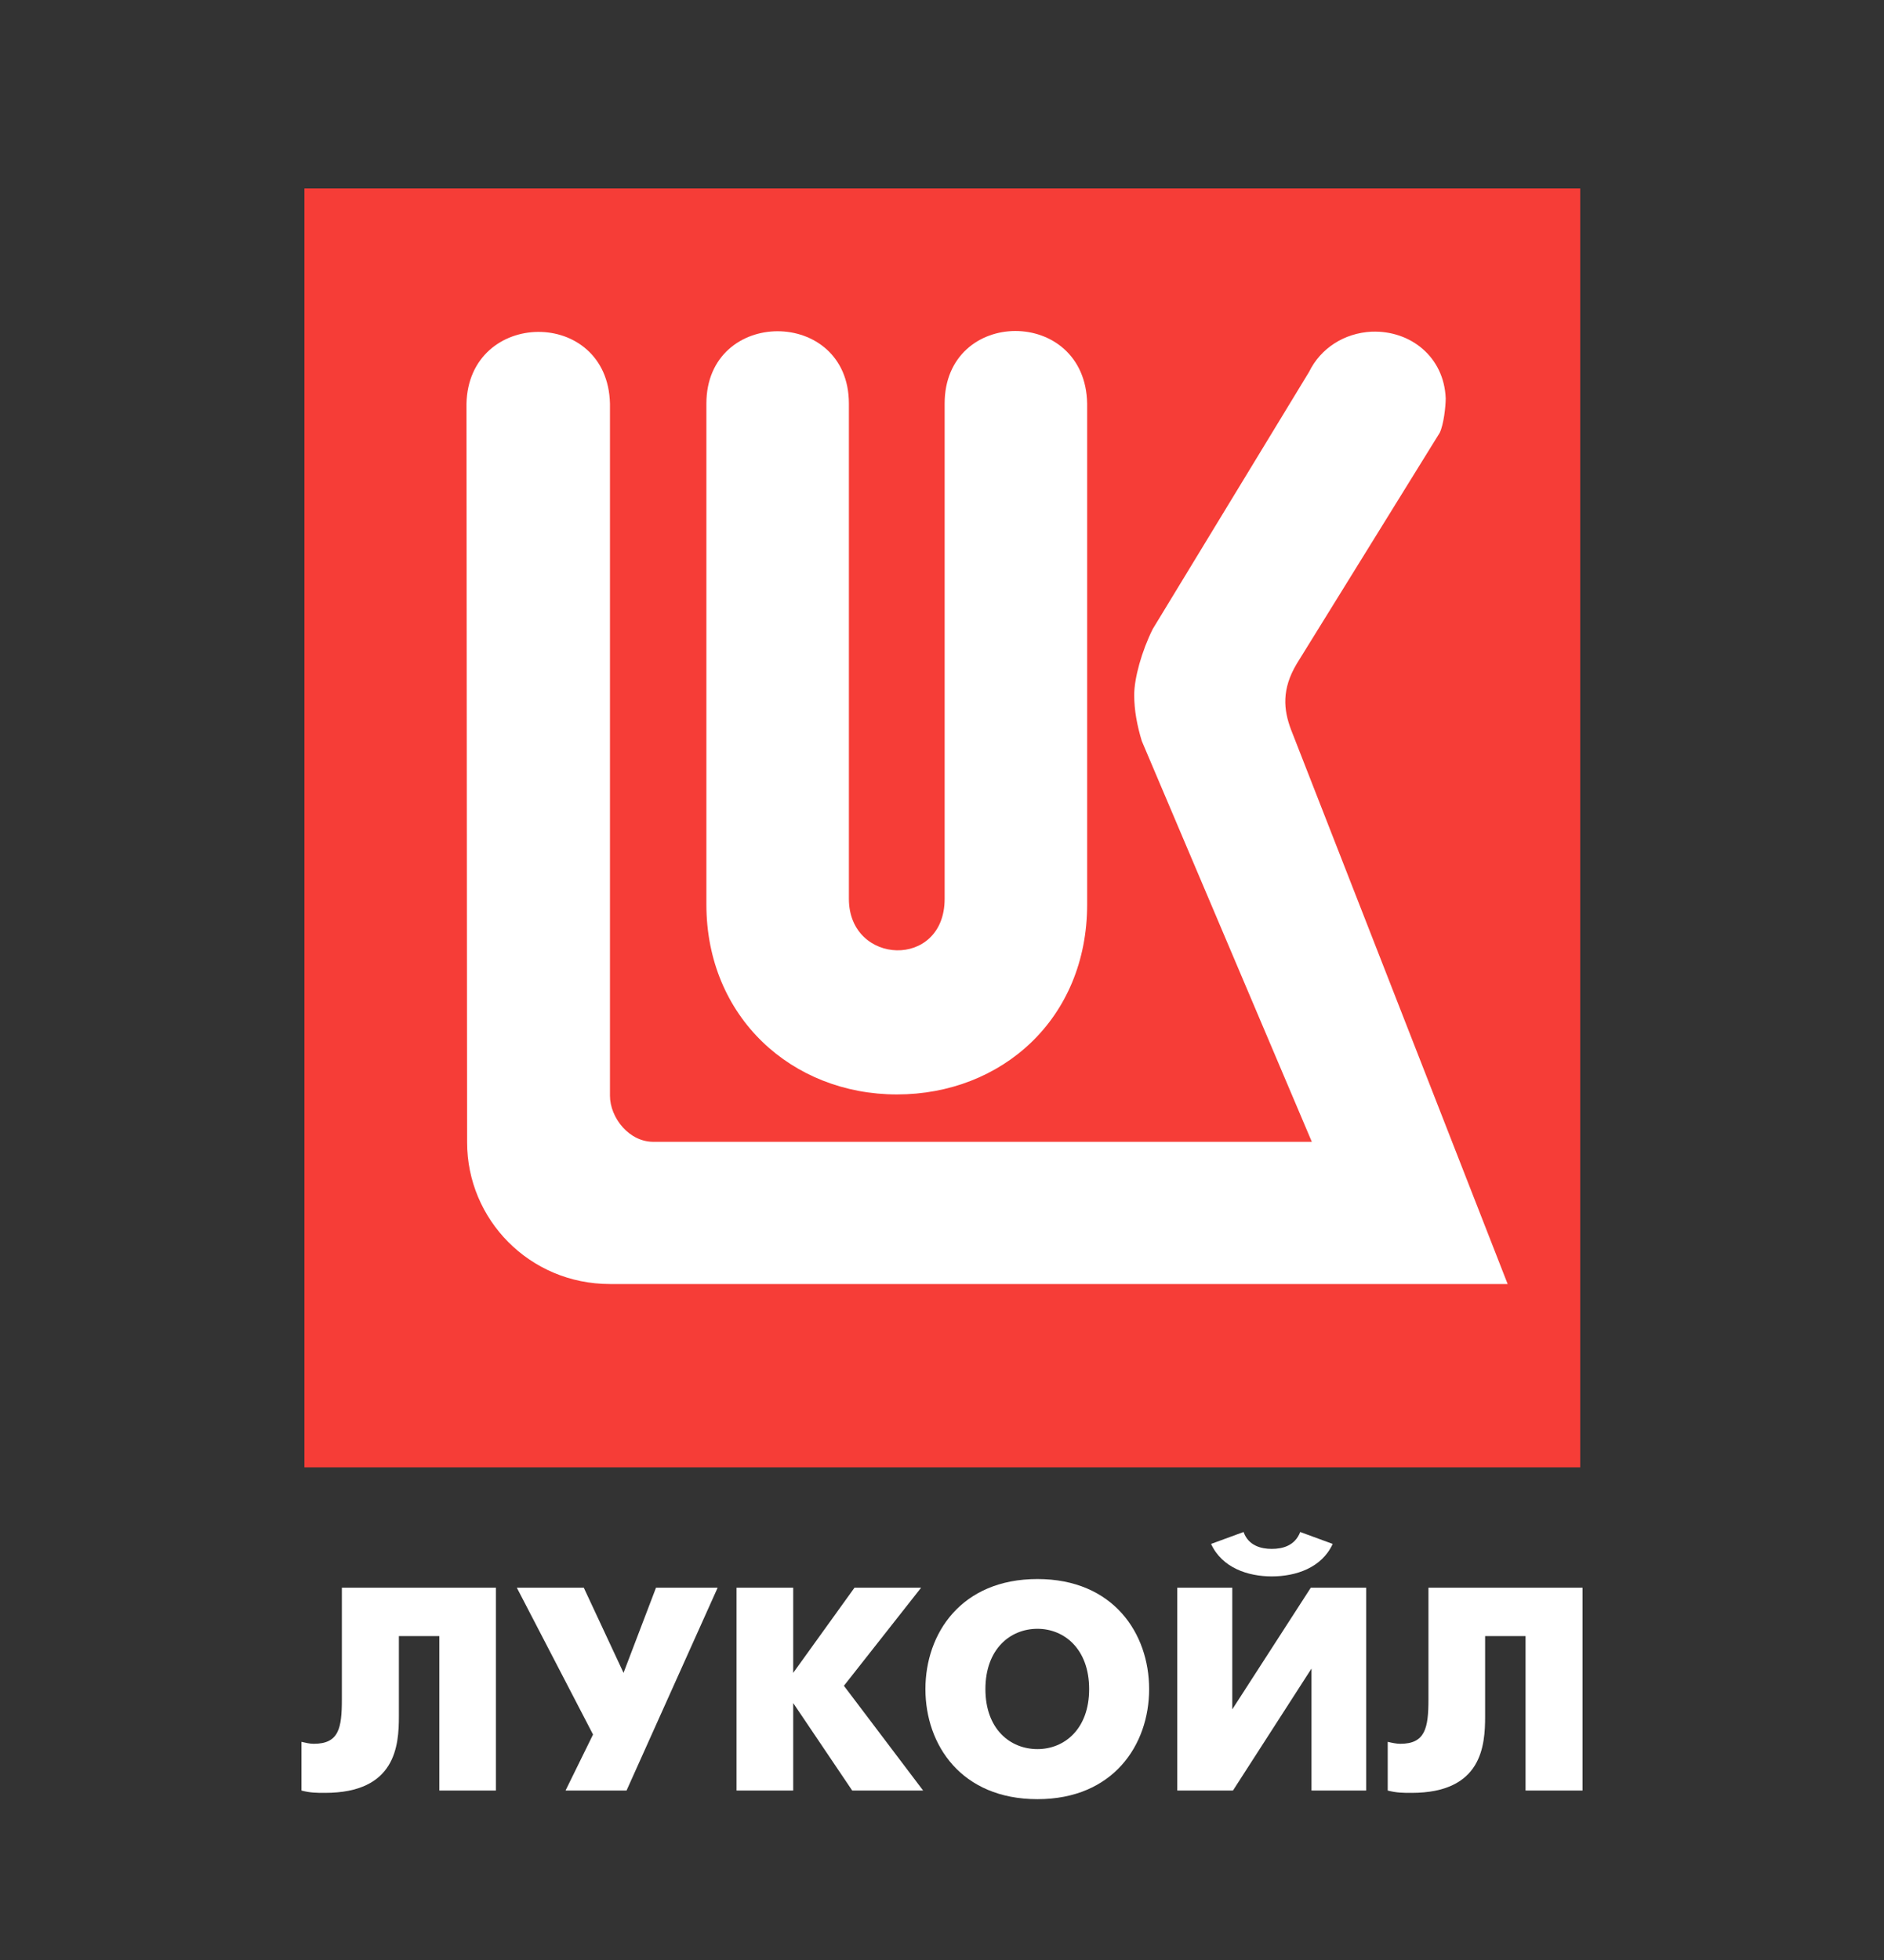 <svg width="50" height="52" viewBox="0 0 50 52" fill="none" xmlns="http://www.w3.org/2000/svg">
<rect x="0" y="0" width="50" height="52" fill="#333333" stroke="none"/>
<path d="M8.079 5H41.938V38.93H8.079V5Z" fill="#F63D37"/>
<path d="M38.209 11.482L34.419 17.603C34.006 18.289 34.067 18.834 34.261 19.353L40.012 34.066H16.188C14.051 34.066 12.397 32.351 12.397 30.311L12.38 10.716C12.432 8.192 16.126 8.148 16.188 10.708V29.071C16.188 29.651 16.698 30.311 17.366 30.293H34.815L30.303 19.661C30.18 19.256 30.101 18.852 30.101 18.438C30.101 17.99 30.303 17.268 30.593 16.688L34.744 9.863C35.044 9.248 35.668 8.834 36.407 8.799C37.436 8.764 38.324 9.468 38.368 10.567C38.368 10.787 38.315 11.262 38.209 11.482Z" fill="white"/>
<path d="M25.07 23.847V10.708C25.07 8.148 28.808 8.131 28.852 10.708V23.996C28.852 27.03 26.583 29.036 23.804 29.036C21.016 29.036 18.747 26.986 18.747 23.996V10.708C18.747 8.148 22.529 8.148 22.529 10.708V23.847C22.529 25.615 25.07 25.72 25.07 23.847Z" fill="white"/>
<path d="M13.162 42.122V47.504H11.659V43.406H10.586V45.534C10.586 46.308 10.507 47.566 8.624 47.566C8.405 47.566 8.237 47.566 8 47.504V46.212C8.114 46.238 8.22 46.264 8.325 46.264C8.994 46.264 9.073 45.851 9.073 45.086V42.122H13.162Z" fill="white"/>
<path d="M15.493 42.122L16.548 44.382L17.41 42.122H19.046L16.628 47.504H15.009L15.739 46.018L13.716 42.122H15.493Z" fill="white"/>
<path d="M19.547 42.122H21.051V44.382L22.678 42.122H24.446L22.397 44.725L24.499 47.504H22.617L21.051 45.183V47.504H19.547V42.122Z" fill="white"/>
<path d="M32.704 42.122V45.35L34.788 42.122H36.257V47.504H34.806V44.268L32.722 47.504H31.244V42.122H32.704ZM35.369 40.961C35.079 41.594 34.393 41.823 33.751 41.823C33.117 41.823 32.431 41.594 32.141 40.961L33.003 40.645C33.135 41.014 33.478 41.093 33.751 41.093C34.032 41.093 34.366 41.014 34.507 40.645L35.369 40.961Z" fill="white"/>
<path d="M42 42.122V47.504H40.487V43.406H39.414V45.534C39.414 46.308 39.335 47.566 37.462 47.566C37.242 47.566 37.066 47.566 36.829 47.504V46.212C36.943 46.238 37.057 46.264 37.163 46.264C37.823 46.264 37.91 45.851 37.91 45.086V42.122H42Z" fill="white"/>
<path fill-rule="evenodd" clip-rule="evenodd" d="M24.56 44.813C24.56 43.336 25.51 41.893 27.533 41.893C29.547 41.893 30.497 43.336 30.497 44.813C30.497 46.291 29.547 47.733 27.533 47.733C25.51 47.733 24.56 46.291 24.56 44.813ZM28.905 44.813C28.905 43.749 28.245 43.213 27.533 43.213C26.812 43.213 26.152 43.749 26.152 44.813C26.152 45.877 26.812 46.405 27.533 46.405C28.245 46.405 28.905 45.877 28.905 44.813Z" fill="white"/>
</svg>
